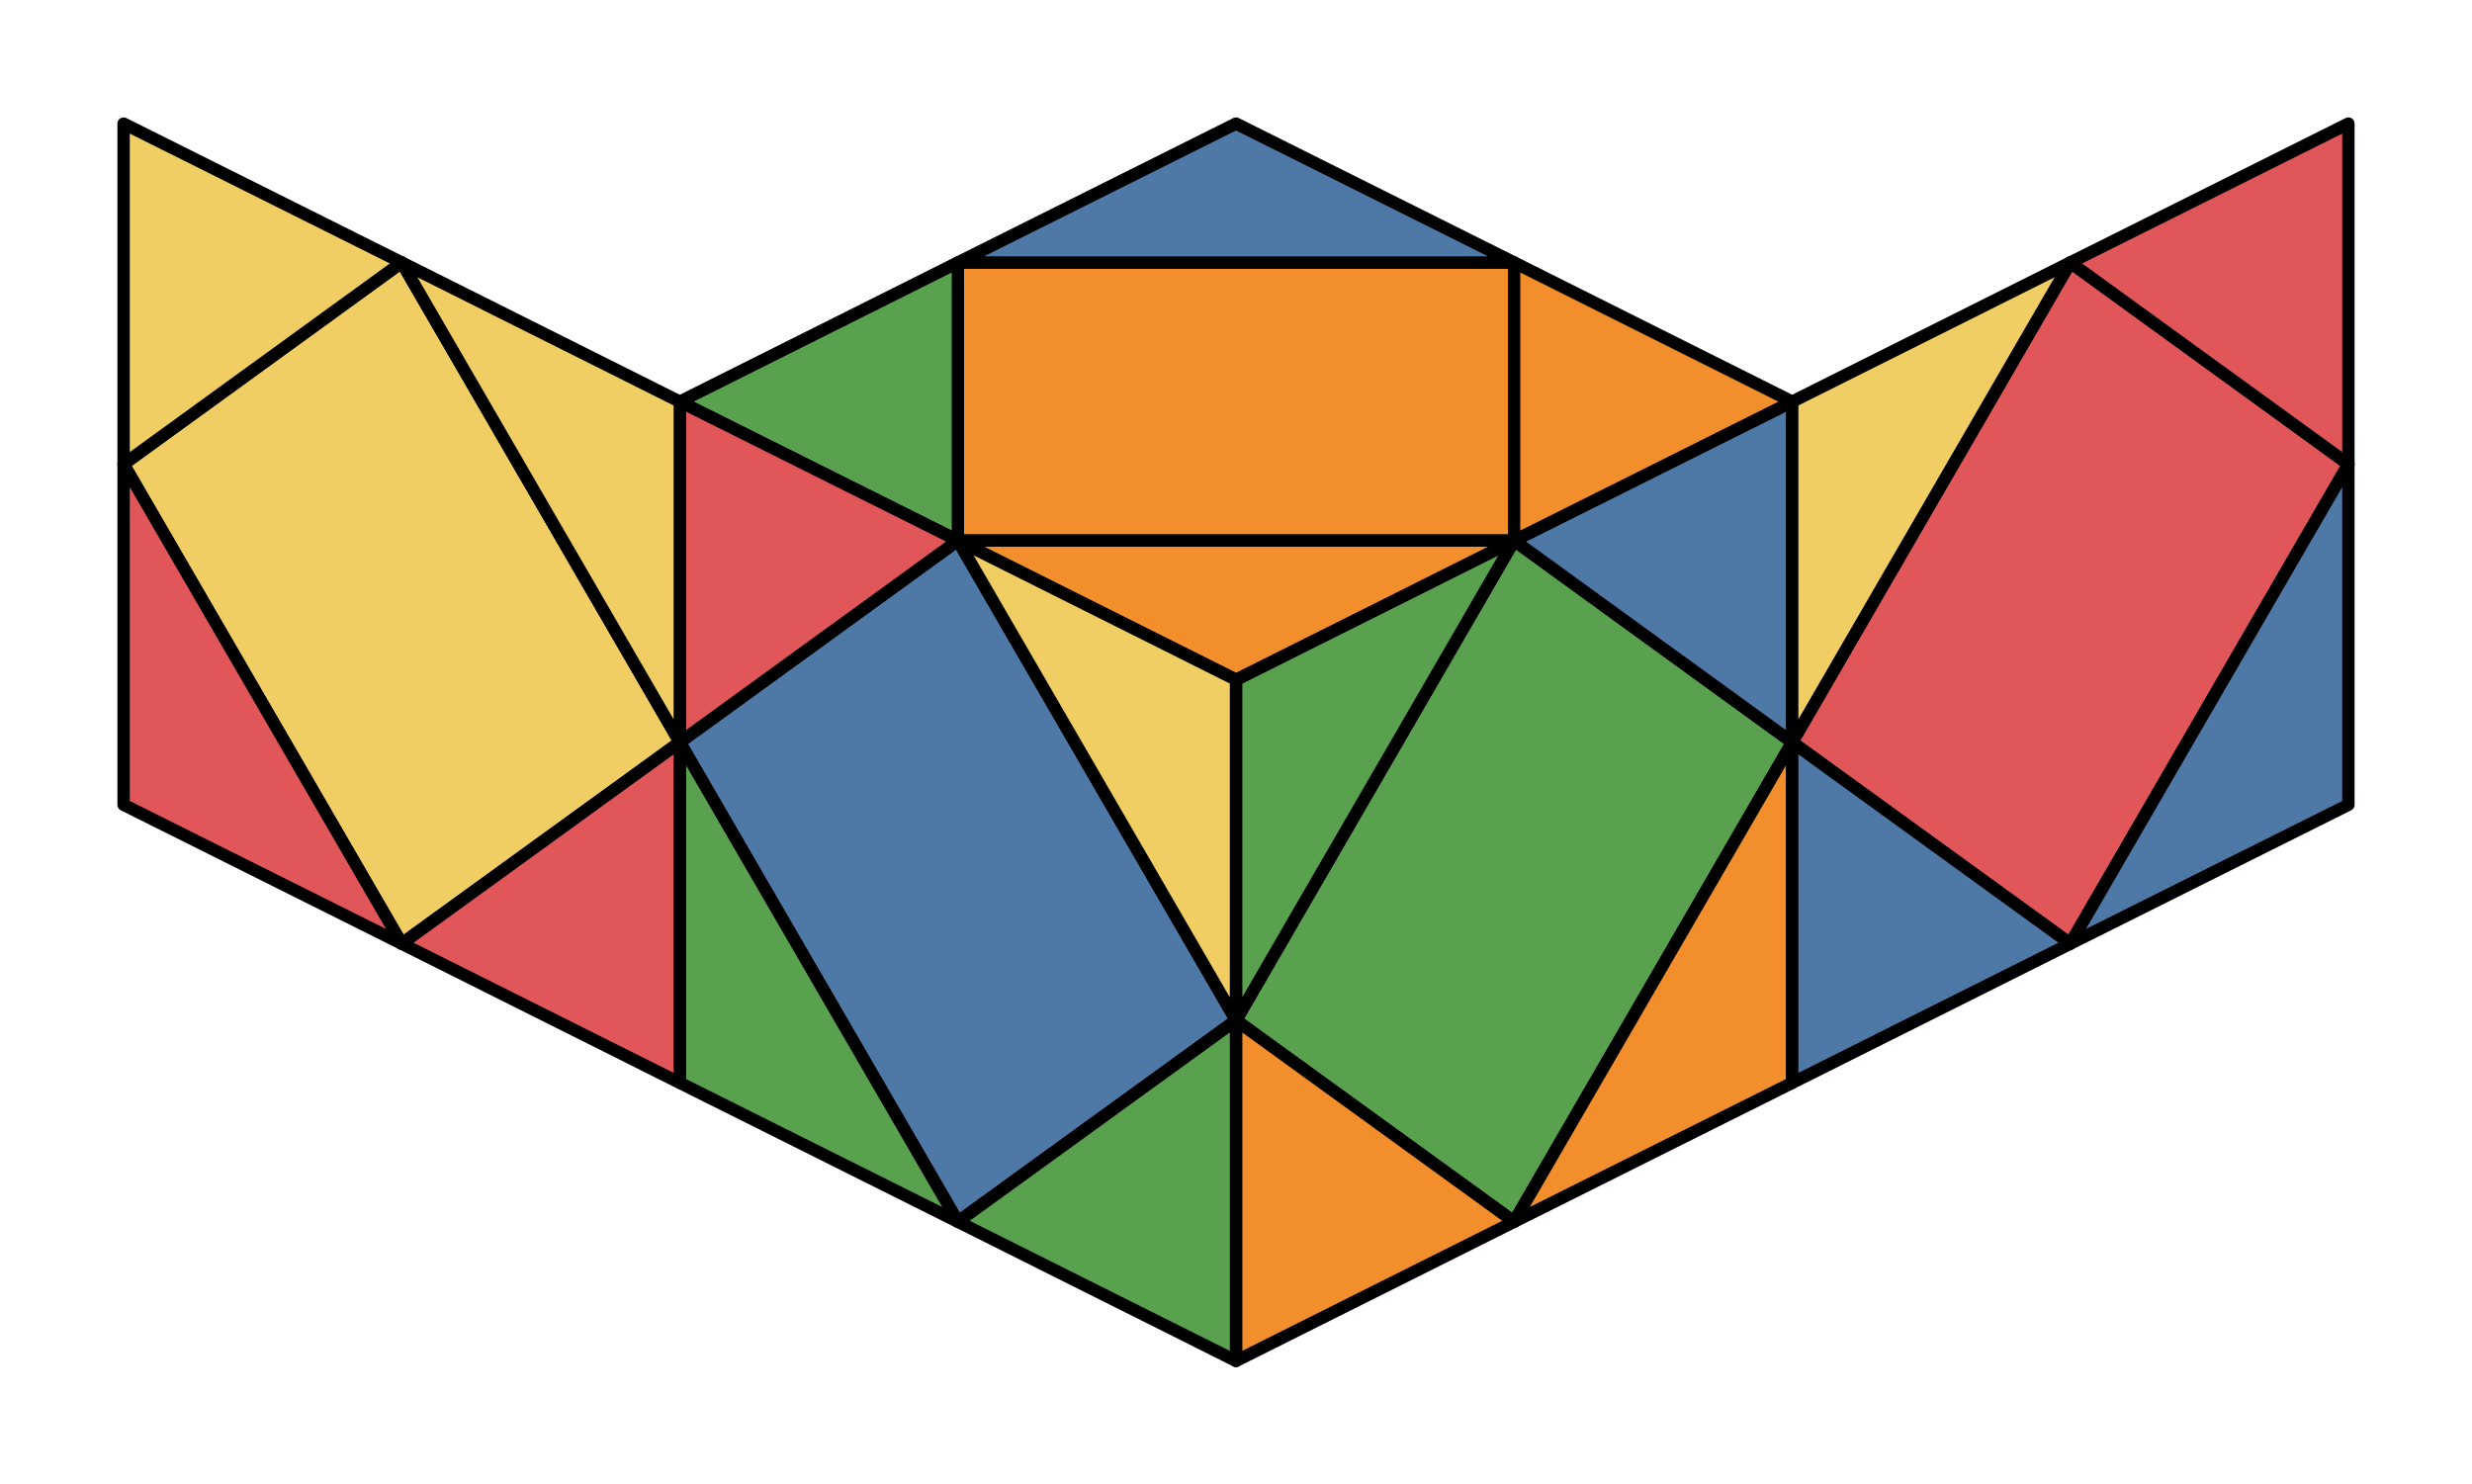 <svg xmlns="http://www.w3.org/2000/svg" viewBox="0 0 100.0 60.057">
<style>
polygon { stroke: black; stroke-width: 0.5px; stroke-linejoin: round;}
</style><polygon fill='#F28E2B' points='38.75 21.87 61.25 21.87 61.25 10.62 38.75 10.62'/>
<polygon fill='#4E79A7' points='38.75 21.87 50.00 41.28 38.75 49.43 27.50 30.03'/>
<polygon fill='#59A14F' points='61.25 21.87 72.50 30.03 61.25 49.43 50.00 41.28'/>
<polygon fill='#E15759' points='83.75 10.62 95.00 18.78 83.75 38.18 72.50 30.03'/>
<polygon fill='#F1CE63' points='16.25 10.62 27.50 30.03 16.25 38.18 5.00 18.78'/>
<polygon fill='#59A14F' points='50.00 27.50 61.25 21.87 50.00 41.28'/>
<polygon fill='#4E79A7' points='61.25 21.87 72.50 16.25 72.50 30.03'/>
<polygon fill='#F28E2B' points='72.50 30.03 61.25 49.43 72.50 43.81'/>
<polygon fill='#F28E2B' points='50.00 41.28 50.00 55.06 61.25 49.43'/>
<polygon fill='#59A14F' points='38.75 10.62 27.50 16.25 38.75 21.87'/>
<polygon fill='#F28E2B' points='38.75 21.87 50.00 27.50 61.25 21.87'/>
<polygon fill='#F28E2B' points='61.25 21.87 72.50 16.25 61.25 10.62'/>
<polygon fill='#4E79A7' points='61.25 10.62 50.00 5.00 38.75 10.62'/>
<polygon fill='#E15759' points='27.50 16.25 38.75 21.87 27.50 30.03'/>
<polygon fill='#F1CE63' points='38.75 21.87 50.00 27.50 50.00 41.28'/>
<polygon fill='#59A14F' points='50.00 41.28 38.75 49.43 50.00 55.06'/>
<polygon fill='#59A14F' points='27.50 30.03 27.50 43.81 38.75 49.43'/>
<polygon fill='#F1CE63' points='72.50 16.25 83.75 10.62 72.50 30.03'/>
<polygon fill='#E15759' points='83.75 10.62 95.00 5.00 95.00 18.78'/>
<polygon fill='#4E79A7' points='95.00 18.78 83.75 38.18 95.00 32.56'/>
<polygon fill='#4E79A7' points='72.50 30.03 83.75 38.18 72.50 43.81'/>
<polygon fill='#F1CE63' points='5.00 5.00 16.25 10.62 5.00 18.78'/>
<polygon fill='#F1CE63' points='16.25 10.62 27.50 16.25 27.50 30.03'/>
<polygon fill='#E15759' points='27.50 30.03 16.25 38.18 27.50 43.81'/>
<polygon fill='#E15759' points='5.00 18.78 5.00 32.56 16.25 38.18'/>
</svg>